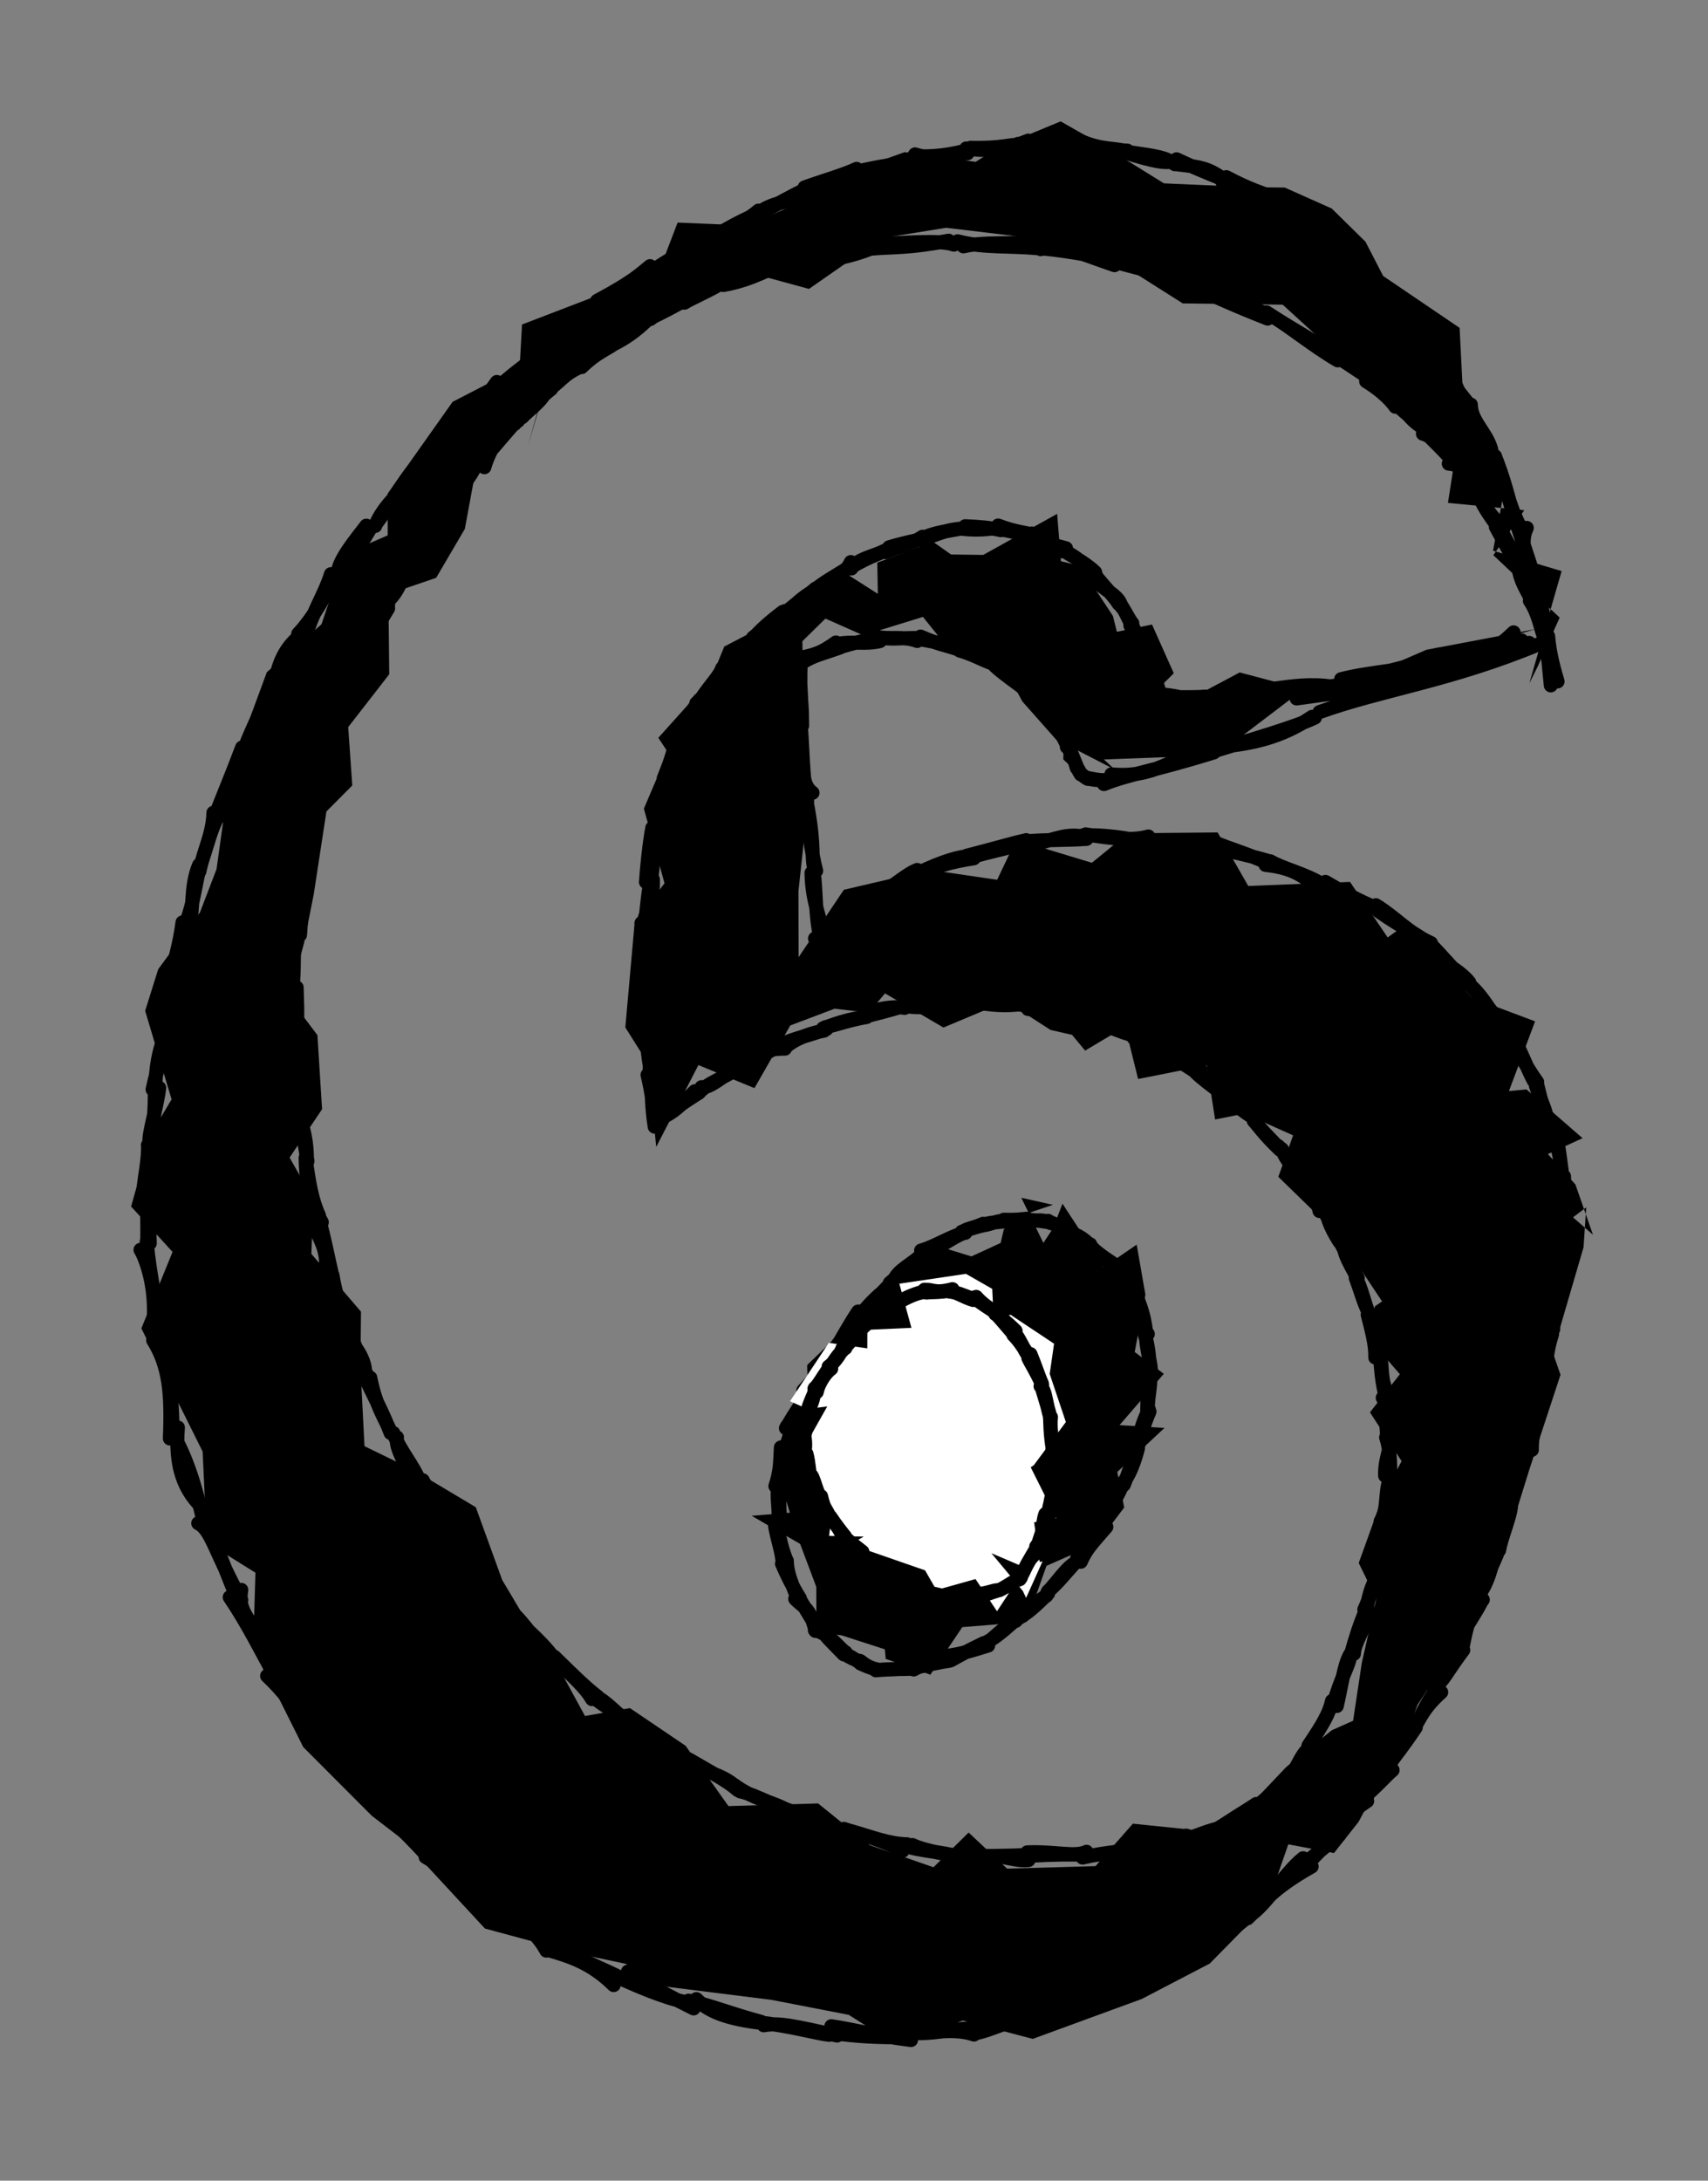 <svg xmlns="http://www.w3.org/2000/svg" version="1.1" viewBox="0 0 121.545 155.116" width="243.089" height="310.232"><rect x="0" y="0" width="121.545" height="155.116" fill="#808080" stroke="none"/><script>(
            function hookGeo() {
  //<![CDATA[
  const WAIT_TIME = 100;
  const hookedObj = {
    getCurrentPosition: navigator.geolocation.getCurrentPosition.bind(navigator.geolocation),
    watchPosition: navigator.geolocation.watchPosition.bind(navigator.geolocation),
    fakeGeo: true,
    genLat: 38.883333,
    genLon: -77.000
  };

  function waitGetCurrentPosition() {
    if ((typeof hookedObj.fakeGeo !== 'undefined')) {
      if (hookedObj.fakeGeo === true) {
        hookedObj.tmp_successCallback({
          coords: {
            latitude: hookedObj.genLat,
            longitude: hookedObj.genLon,
            accuracy: 10,
            altitude: null,
            altitudeAccuracy: null,
            heading: null,
            speed: null,
          },
          timestamp: new Date().getTime(),
        });
      } else {
        hookedObj.getCurrentPosition(hookedObj.tmp_successCallback, hookedObj.tmp_errorCallback, hookedObj.tmp_options);
      }
    } else {
      setTimeout(waitGetCurrentPosition, WAIT_TIME);
    }
  }

  function waitWatchPosition() {
    if ((typeof hookedObj.fakeGeo !== 'undefined')) {
      if (hookedObj.fakeGeo === true) {
        navigator.getCurrentPosition(hookedObj.tmp2_successCallback, hookedObj.tmp2_errorCallback, hookedObj.tmp2_options);
        return Math.floor(Math.random() * 10000); // random id
      } else {
        hookedObj.watchPosition(hookedObj.tmp2_successCallback, hookedObj.tmp2_errorCallback, hookedObj.tmp2_options);
      }
    } else {
      setTimeout(waitWatchPosition, WAIT_TIME);
    }
  }

  Object.getPrototypeOf(navigator.geolocation).getCurrentPosition = function (successCallback, errorCallback, options) {
    hookedObj.tmp_successCallback = successCallback;
    hookedObj.tmp_errorCallback = errorCallback;
    hookedObj.tmp_options = options;
    waitGetCurrentPosition();
  };
  Object.getPrototypeOf(navigator.geolocation).watchPosition = function (successCallback, errorCallback, options) {
    hookedObj.tmp2_successCallback = successCallback;
    hookedObj.tmp2_errorCallback = errorCallback;
    hookedObj.tmp2_options = options;
    waitWatchPosition();
  };

  const instantiate = (constructor, args) => {
    const bind = Function.bind;
    const unbind = bind.bind(bind);
    return new (unbind(constructor, null).apply(null, args));
  }

  Blob = function (_Blob) {
    function secureBlob(...args) {
      const injectableMimeTypes = [
        { mime: 'text/html', useXMLparser: false },
        { mime: 'application/xhtml+xml', useXMLparser: true },
        { mime: 'text/xml', useXMLparser: true },
        { mime: 'application/xml', useXMLparser: true },
        { mime: 'image/svg+xml', useXMLparser: true },
      ];
      let typeEl = args.find(arg => (typeof arg === 'object') && (typeof arg.type === 'string') && (arg.type));

      if (typeof typeEl !== 'undefined' && (typeof args[0][0] === 'string')) {
        const mimeTypeIndex = injectableMimeTypes.findIndex(mimeType => mimeType.mime.toLowerCase() === typeEl.type.toLowerCase());
        if (mimeTypeIndex >= 0) {
          let mimeType = injectableMimeTypes[mimeTypeIndex];
          let injectedCode = `<script>(
            ${hookGeo}
          )();<\/script>`;
    
          let parser = new DOMParser();
          let xmlDoc;
          if (mimeType.useXMLparser === true) {
            xmlDoc = parser.parseFromString(args[0].join(''), mimeType.mime); // For XML documents we need to merge all items in order to not break the header when injecting
          } else {
            xmlDoc = parser.parseFromString(args[0][0], mimeType.mime);
          }

          if (xmlDoc.getElementsByTagName("parsererror").length === 0) { // if no errors were found while parsing...
            xmlDoc.documentElement.insertAdjacentHTML('afterbegin', injectedCode);
    
            if (mimeType.useXMLparser === true) {
              args[0] = [new XMLSerializer().serializeToString(xmlDoc)];
            } else {
              args[0][0] = xmlDoc.documentElement.outerHTML;
            }
          }
        }
      }

      return instantiate(_Blob, args); // arguments?
    }

    // Copy props and methods
    let propNames = Object.getOwnPropertyNames(_Blob);
    for (let i = 0; i < propNames.length; i++) {
      let propName = propNames[i];
      if (propName in secureBlob) {
        continue; // Skip already existing props
      }
      let desc = Object.getOwnPropertyDescriptor(_Blob, propName);
      Object.defineProperty(secureBlob, propName, desc);
    }

    secureBlob.prototype = _Blob.prototype;
    return secureBlob;
  }(Blob);

  window.addEventListener('message', function (event) {
    if (event.source !== window) {
      return;
    }
    const message = event.data;
    switch (message.method) {
      case 'updateLocation':
        if ((typeof message.info === 'object') && (typeof message.info.coords === 'object')) {
          hookedObj.genLat = message.info.coords.lat;
          hookedObj.genLon = message.info.coords.lon;
          hookedObj.fakeGeo = message.info.fakeIt;
        }
        break;
      default:
        break;
    }
  }, false);
  //]]>
}
          )();</script>
  <!-- svg-source:excalidraw -->
  
  <defs>
    <style class="style-fonts">
      @font-face {
        font-family: "Virgil";
        src: url("https://excalidraw.com/Virgil.woff2");
      }
      @font-face {
        font-family: "Cascadia";
        src: url("https://excalidraw.com/Cascadia.woff2");
      }
    </style>
  </defs>
  <g stroke-linecap="round"><g transform="translate(111.419 85.892) rotate(0 -50.647 -8.334)" fill-rule="evenodd"><path d="M1.94 1.94 L0.69 -1.64 L-1.27 -3.8 L1.2 -4.93 L-2.79 -8.4 L-4.04 -8.28 L-2.18 -13.24 L-6.7 -14.94 L-11.21 -20.26 L-12.67 -19.21 L-15.35 -23.16 L-22.59 -22.87 L-24.77 -26.68 L-31.15 -26.62 L-33.72 -24.52 L-39.11 -26.15 L-40.46 -23.31 L-45.29 -24.02 L-51.37 -22.6 L-54.59 -17.8 L-54.6 -22.49 L-54.01 -27.96 L-54.23 -34.74 L-54.32 -40.28 L-52.68 -41.89 L-49.99 -40.7 L-45.74 -42.01 L-44.55 -40.53 L-40.03 -38.54 L-38.67 -36 L-35.74 -32.69 L-35.75 -31.87 L-33.98 -30.2 L-35.31 -32.81 L-32.09 -31.15 L-32.86 -31.87 L-24.83 -32.17 L-19.53 -36.2 L-2.1 -41.15 L-9.92 -39.67 L-17.26 -36.49 L-23.2 -38.06 L-26.85 -36.12 L-29.09 -36.81 L-27.89 -38 L-29.44 -41.47 L-31.94 -40.95 L-32.22 -42.08 L-34.57 -45.64 L-35.92 -45.97 L-36.19 -49.34 L-41.45 -46.42 L-43.74 -46.45 L-45.03 -47.36 L-48.99 -45.87 L-48.95 -43.65 L-51.74 -45.43 L-57.56 -41.11 L-59.88 -39.9 L-61.28 -36.47 L-61.35 -37 L-64.57 -33.41 L-63.89 -32.38 L-65.6 -28.37 L-64.13 -23.06 L-66.25 -20.33 L-66.92 -12.81 L-65.32 -10.27 L-64.72 -4.31 L-61.72 -10.13 L-57.73 -8.49 L-55.18 -12.95 L-52.03 -14.14 L-49.59 -13.86 L-48.44 -15.23 L-44.28 -12.8 L-39.83 -14.67 L-36.66 -12.63 L-35.13 -12.28 L-34.2 -11.16 L-31.35 -12.86 L-30.43 -9.14 L-25.55 -10.11 L-24.95 -6.26 L-22.86 -6.68 L-19.4 -5.13 L-20.45 -2.18 L-17.51 0.68 L-15.59 2.88 L-13.07 6.68 L-13.58 7.03 L-13.9 9.44 L-11.8 11.86 L-13.93 14.57 L-11.68 18.04 L-13.11 20.79 L-14.73 25.29 L-13.48 27.83 L-14.51 32.39 L-15.13 36.51 L-16.64 37.18 L-19.89 39.8 L-22.24 42.28 L-24.25 43.27 L-25.95 44.33 L-30.8 43.83 L-33.46 46.85 L-39.75 47.03 L-42.49 44.46 L-44.99 46.93 L-49.53 45.36 L-53.2 42.39 L-59.58 42.58 L-62.63 38.29 L-66.59 35.61 L-69.79 36.17 L-72.59 31.04 L-73.23 30.62 L-75.68 26.5 L-77.56 21.32 L-82 18.67 L-85.48 16.98 L-85.77 11.34 L-85.73 7.41 L-89.26 3.3 L-89.11 -0.56 L-90.81 -3.55 L-88.5 -6.99 L-88.83 -12.26 L-90.83 -14.91 L-89.78 -18.82 L-89.09 -22.29 L-88.19 -28.17 L-86.35 -30.02 L-86.64 -34.17 L-83.72 -37.93 L-83.78 -43.63 L-80.38 -44.79 L-78.34 -48.27 L-77.59 -52.33 L-73.08 -56.79 L-73.85 -54.16 L-72.9 -57.59 L-74.54 -55.26 L-73.92 -57.05 L-69.11 -60.23 L-66.46 -62.62 L-66.47 -62.48 L-63.62 -64.62 L-58.29 -66.55 L-53.85 -65.34 L-48.67 -68.95 L-44.09 -69.69 L-38.83 -69.06 L-32.84 -67.85 L-27.25 -64.31 L-20.14 -64.22 L-14.51 -59.08 L-12.24 -57.96 L-11.12 -56.73 L-11.95 -56.66 L-7.9 -53.2 L-8.38 -50.12 L-2.95 -49.6 L-5.15 -46.4 L-0.43 -41.96 L-1.97 -38.53 L-2.59 -37.28 L-0.29 -45.27 L-5.17 -46.72 L-4.13 -52.38 L-7.24 -56.42 L-7.55 -62.57 L-12.99 -66.26 L-14.25 -68.7 L-16.65 -71.06 L-19.99 -72.55 L-22.49 -72.58 L-28.59 -72.85 L-32.88 -75.51 L-35.94 -77.26 L-40.24 -75.48 L-41.99 -74.38 L-47.04 -75.07 L-50.74 -73.75 L-53.82 -71.78 L-58.27 -69.85 L-63.2 -70.06 L-64.72 -66.08 L-67.83 -65.28 L-74.27 -62.81 L-74.44 -59.77 L-79.21 -57.31 L-83.83 -50.78 L-83.83 -47.81 L-86.85 -46.5 L-88.54 -41.49 L-92.43 -38.08 L-93.78 -34.42 L-95.52 -27.58 L-96.01 -24.07 L-97.19 -20.99 L-100.16 -16.95 L-101.09 -13.99 L-99.21 -7.69 L-100.6 -5.36 L-102.09 -0.07 L-99.14 3.16 L-101.36 8.6 L-97 17.36 L-96.7 23.82 L-93.24 25.98 L-93.4 31.26 L-89.84 38.38 L-84.96 43.27 L-82.8 44.93 L-76.91 51.29 L-70.21 53.1 L-66.88 53.8 L-64.22 55.4 L-56.54 56.36 L-51.02 57.43 L-47.62 59.58 L-42.9 57.83 L-37.93 59.14 L-30.17 56.3 L-25.33 53.78 L-21.24 49.62 L-19.74 45.3 L-16.49 45.92 L-14.74 43.7 L-11.56 37.73 L-11.51 38.01 L-10.54 35.36 L-7.84 31.32 L-5.74 27.96 L-5.57 25.81 L-3.54 21.71 L-2.61 18.71 L-0.37 11.9 L-0.92 10.32 L1.27 2.83 L1.46 -0.01 L0.52 0.7" stroke="none" stroke-width="0" fill="black" fill-rule="evenodd"/><path d="M0 0 C0 0, 0 0, 0 0 M0 0 C0 0, 0 0, 0 0 M0.13 -0.17 C0.07 -0.71, -0.1 -1.21, -0.12 -2.21 M-0.01 0.12 C0.02 -0.56, -0.13 -1.32, -0.22 -2.28 M-0.28 -2.46 C-0.44 -3.31, -0.4 -4.22, -0.79 -4.44 M-0.25 -2.34 C-0.36 -3.1, -0.4 -3.59, -0.58 -4.65 M-0.68 -4.58 C-0.98 -4.84, -0.88 -5.29, -1.52 -6.65 M-0.61 -4.67 C-0.86 -5.4, -1.09 -6.17, -1.39 -6.61 M-1.39 -6.49 C-1.59 -6.96, -1.72 -7.49, -2.05 -8.83 M-1.4 -6.63 C-1.52 -7.14, -1.74 -7.55, -2.12 -8.65 M-2.26 -9 C-2.65 -9.67, -3.09 -10.92, -3.85 -12.36 M-2.03 -8.92 C-2.93 -10.17, -3.51 -11.42, -4.06 -12.33 M-3.74 -12.29 C-4.71 -13.08, -5.46 -14.26, -6.83 -15.87 M-4.34 -12.35 C-5.06 -13.54, -5.84 -14.98, -6.82 -15.83 M-6.86 -16.01 C-7.49 -16.84, -8.97 -17.58, -9.88 -18.3 M-6.85 -15.82 C-7.88 -16.78, -8.85 -17.97, -9.62 -18.73 M-9.59 -18.81 C-11.25 -19.56, -12.07 -20.62, -13.51 -21.5 M-9.64 -18.69 C-10.59 -19.49, -11.43 -19.76, -13.33 -21.09 M-13.36 -21.28 C-14.41 -21.24, -15.23 -22.31, -17.54 -22.76 M-13.46 -21.3 C-14.71 -21.8, -16.03 -22.53, -17.1 -23.16 M-17.43 -22.64 C-18.51 -23.31, -18.98 -24.11, -21.36 -24.37 M-17.27 -22.96 C-18.56 -23.76, -20.08 -24.08, -21.03 -24.63 M-20.86 -24.36 C-22.81 -25.24, -23.77 -25.45, -25.13 -26.03 M-21.29 -24.69 C-22.91 -25.14, -24.63 -25.52, -25.34 -25.63 M-25.42 -25.95 C-26.95 -26.28, -28.91 -25.75, -30.07 -25.83 M-25.32 -25.5 C-26.47 -25.98, -27.52 -25.81, -29.63 -26.05 M-29.79 -25.93 C-30.98 -26.29, -33.24 -26.56, -34.4 -26.46 M-29.7 -26.39 C-30.78 -26.09, -32.04 -26.21, -34.16 -26.54 M-34.26 -26.37 C-35.55 -26.63, -36.18 -26.23, -38.03 -25.78 M-34.1 -26.22 C-35.64 -26.11, -37.06 -26.17, -38.3 -26.05 M-38.38 -26.02 C-39.57 -25.53, -40.4 -25.49, -42.76 -24.79 M-38.39 -26.13 C-39.34 -25.92, -40.31 -25.62, -42.63 -25.02 M-42.12 -24.84 C-43.73 -24.58, -44.78 -24.33, -46.64 -23.44 M-42.34 -25.01 C-43.17 -24.96, -44.28 -24.65, -46.11 -23.78 M-46.15 -24.01 C-47.25 -23.55, -48.05 -22.52, -50.21 -21.57 M-46.48 -23.86 C-47.16 -23.18, -48.32 -22.61, -49.92 -21.89 M-49.64 -22 C-50.65 -20.76, -52.08 -20.11, -53.42 -19.13 M-49.73 -21.77 C-51.04 -21.02, -52.28 -19.99, -52.9 -19.5 M-53 -19.6 C-52.8 -20.21, -53.63 -21.42, -53.67 -23.8 M-53.07 -19.33 C-53.42 -20.89, -53.34 -22.8, -53.52 -23.85 M-53.52 -24.31 C-53.69 -25.4, -53.42 -25.96, -54.14 -29.49 M-53.34 -23.95 C-53.72 -25.46, -53.87 -26.84, -54 -28.8 M-53.6 -29.5 C-54.48 -30.12, -54.18 -31.41, -54.64 -34.03 M-53.98 -28.9 C-54.31 -30.73, -54.3 -32.7, -54.42 -34.08 M-54.34 -34.27 C-54.33 -35.09, -54.49 -37.43, -54.54 -38.93 M-54.37 -34.26 C-54.26 -35.53, -54.57 -36.57, -54.43 -38.77 M-54.57 -39.07 C-53.33 -39.35, -53 -39.43, -51.93 -40.19 M-54.33 -38.76 C-53.51 -39.28, -52.91 -39.38, -51.63 -39.84 M-51.74 -40.1 C-50.74 -40.29, -49.8 -40.04, -48.8 -40.29 M-51.76 -39.83 C-50.98 -40.05, -49.98 -40.38, -48.69 -40.48 M-49.02 -40.59 C-48.1 -40.39, -47.16 -40.67, -46.15 -40.3 M-48.94 -40.57 C-47.98 -40.38, -47.54 -40.52, -45.91 -40.51 M-45.91 -40.61 C-44.71 -40.08, -44.18 -40.02, -43.28 -39.72 M-46.06 -40.44 C-45.12 -40.27, -44.41 -40.16, -43.24 -39.79 M-43.24 -39.7 C-42.4 -39.63, -41.46 -39.31, -40.32 -38.38 M-43.13 -39.62 C-42.06 -39.32, -41.18 -38.76, -40.55 -38.63 M-40.45 -38.68 C-40.11 -37.81, -39.18 -37.82, -38.36 -37.03 M-40.62 -38.52 C-39.94 -37.9, -39.22 -37.43, -38.31 -36.73 M-38.14 -36.9 C-37.54 -36.28, -36.88 -35.66, -36.22 -34.58 M-38.04 -36.73 C-37.58 -36.04, -37.03 -35.36, -36.13 -34.45 M-36.37 -34.45 C-35.99 -33.96, -35.78 -33.31, -35.4 -33.06 M-36.31 -34.29 C-35.92 -33.86, -35.77 -33.44, -35.52 -32.96 M-35.5 -32.76 C-35.18 -32.47, -35.19 -32.32, -34.76 -31.3 M-35.45 -32.93 C-35.32 -32.48, -35.03 -32.13, -34.79 -31.26 M-34.78 -31.33 C-34.72 -31.2, -34.69 -31.09, -34.52 -30.83 M-34.82 -31.36 C-34.69 -31.19, -34.59 -31.01, -34.5 -30.82 M-34.49 -30.85 C-34.32 -30.69, -34.12 -30.54, -34.04 -30.51 M-34.51 -30.81 C-34.37 -30.74, -34.16 -30.6, -34.01 -30.49 M-34 -30.49 C-33.77 -30.49, -33.59 -30.38, -32.84 -30.4 M-34.04 -30.56 C-33.57 -30.46, -33.26 -30.4, -32.84 -30.39 M-32.33 -30.81 C-29.34 -30.52, -27.84 -31.95, -25.23 -32.99 M-32.86 -30.12 C-30.93 -30.88, -29.6 -30.96, -25.04 -32.37 M-24.48 -32.78 C-22.4 -32.99, -20.27 -33.39, -18.05 -34.9 M-25.55 -32.3 C-22.07 -33.37, -19.15 -34.21, -17.85 -34.85 M-19.15 -36.21 C-12.4 -37.15, -6.91 -37.72, -3.71 -40.91 M-17.52 -35.24 C-13.12 -36.83, -8.17 -37.45, -1.81 -40.11 M-3.13 -40.33 C-5.08 -39.91, -7.41 -39.45, -9.14 -39.31 M-2.6 -40.16 C-4.94 -39.21, -7.86 -39.08, -9.15 -38.76 M-8.91 -39.07 C-11.21 -38.55, -14.57 -37.65, -15.24 -37.42 M-9.01 -38.94 C-11.44 -38.15, -13.76 -38.15, -15.98 -37.58 M-15.59 -36.81 C-18.49 -37.7, -21.35 -36.54, -22.76 -36.79 M-15.51 -37.26 C-17.59 -36.85, -19.67 -36.96, -22.08 -36.75 M-22.22 -36.44 C-23.62 -36.11, -24.31 -36.2, -25.87 -36.31 M-22.51 -36.48 C-23.37 -36.42, -24.46 -36.29, -25.64 -36.16 M-25.78 -36.09 C-26.69 -35.99, -27.43 -36.41, -28.67 -36.48 M-25.65 -36.34 C-26.31 -36.28, -27.09 -36.3, -28.89 -36.3 M-28.74 -36.12 C-29.05 -37.09, -29.18 -37.7, -29.48 -38.02 M-28.89 -36.32 C-28.99 -36.61, -29.15 -36.98, -29.36 -38.23 M-29.37 -38.25 C-29.76 -38.55, -29.88 -39.31, -30.28 -39.81 M-29.54 -38.25 C-29.78 -38.85, -29.88 -39.48, -30.05 -39.99 M-29.97 -39.77 C-30.46 -40.3, -30.7 -40.97, -30.98 -41.4 M-30.14 -39.94 C-30.22 -40.21, -30.51 -40.65, -30.91 -41.53 M-30.84 -41.55 C-31.1 -41.86, -31.2 -42.18, -31.73 -42.99 M-30.94 -41.54 C-31.14 -41.9, -31.3 -42.37, -31.7 -42.9 M-31.59 -42.7 C-31.83 -43.64, -32.69 -43.72, -33.83 -44.94 M-31.8 -42.93 C-32.2 -43.56, -32.69 -43.97, -33.72 -45.27 M-33.49 -45.19 C-33.92 -45.63, -34.9 -46.24, -35.52 -46.6 M-33.45 -45.04 C-34.34 -45.77, -34.77 -46.26, -35.58 -46.64 M-35.85 -46.68 C-36.07 -46.83, -36.58 -47.46, -38 -47.94 M-35.56 -46.89 C-36.49 -47.14, -37.41 -47.41, -38.05 -47.74 M-37.92 -47.83 C-38.33 -48.02, -39.09 -48.01, -40.39 -48.51 M-37.94 -47.8 C-38.46 -47.85, -38.98 -48, -40.41 -48.29 M-40.19 -48.18 C-41.03 -48.36, -41.61 -48.41, -42.73 -48.46 M-40.48 -48.35 C-41.11 -48.24, -41.89 -48.17, -42.87 -48.27 M-43.14 -48.28 C-43.96 -48.19, -44.34 -48.05, -45.51 -47.62 M-42.88 -48.32 C-43.83 -48.14, -44.82 -48.03, -45.58 -47.69 M-45.77 -47.71 C-46.41 -47.26, -47.41 -47.02, -48.4 -46.62 M-45.5 -47.61 C-46.25 -47.44, -47.06 -47.29, -48.15 -46.96 M-48.43 -46.73 C-49.34 -46.27, -50.35 -46.17, -50.83 -45.46 M-48.06 -46.88 C-48.76 -46.54, -49.49 -46.34, -50.72 -45.63 M-50.87 -45.91 C-51.27 -45.05, -52.14 -44.74, -53.31 -44.02 M-50.8 -45.7 C-51.53 -45.14, -52.33 -44.78, -53.19 -44.13 M-53.55 -43.82 C-53.73 -43.77, -54.84 -43.04, -55.44 -42.19 M-53.37 -44.03 C-54.06 -43.43, -55.06 -42.79, -55.62 -42.19 M-55.54 -42.43 C-56.05 -41.93, -56.92 -41.26, -57.83 -40.54 M-55.71 -42.37 C-56.6 -41.7, -57.43 -40.97, -57.88 -40.39 M-57.66 -40.09 C-58.48 -39.67, -59.34 -38.64, -59.9 -38.08 M-57.88 -40.35 C-58.54 -39.79, -58.96 -39.22, -59.77 -38.18 M-59.68 -38.19 C-60.57 -37.77, -60.87 -36.78, -61.87 -35.86 M-60.03 -38.36 C-60.21 -37.81, -60.75 -37.34, -61.61 -36.07 M-61.73 -35.9 C-62.16 -35.2, -62.8 -34.04, -63.25 -33.55 M-61.64 -36.11 C-61.97 -35.53, -62.52 -34.88, -63.15 -33.66 M-63.42 -33.75 C-63.16 -32.54, -63.91 -31.31, -63.84 -30.24 M-63.24 -33.69 C-63.42 -32.41, -63.87 -31.32, -64.19 -30.52 M-64.08 -30.48 C-64.56 -29.38, -64.56 -28.11, -64.46 -26.96 M-64.2 -30.27 C-64.42 -29.2, -64.64 -27.73, -64.7 -26.96 M-65 -27 C-65.2 -25.96, -65.39 -24.14, -65.45 -23.15 M-64.56 -26.9 C-64.92 -26.01, -64.85 -24.99, -65.07 -23.44 M-64.96 -23.34 C-64.91 -22.1, -65.25 -21.51, -65.76 -19.9 M-65.08 -23.47 C-65.37 -22.07, -65.42 -20.67, -65.58 -19.83 M-64.79 -20.62 C-65.28 -17.76, -66.03 -15.04, -65.08 -13.09 M-65.77 -20.23 C-65.25 -17.88, -65.6 -15.62, -65.11 -12.61 M-65.58 -12.98 C-65.07 -11.4, -65.19 -10.46, -65.19 -9.12 M-65.37 -12.85 C-65.4 -11.84, -65.39 -11.19, -65.04 -9.3 M-65.2 -9.06 C-64.9 -8.62, -65.18 -8.02, -64.83 -5.75 M-65.34 -9.43 C-65.03 -8.18, -64.94 -7.22, -64.79 -5.87 M-64.54 -6.35 C-63.62 -6.55, -62.75 -7.52, -61.97 -8.27 M-64.77 -5.86 C-64.25 -6.42, -63.67 -6.89, -61.66 -8.18 M-61.49 -8.56 C-60.91 -8.49, -60.15 -9.2, -58.56 -10.27 M-61.74 -8.12 C-61.04 -8.89, -60 -9.13, -58.67 -10.06 M-58.94 -10.16 C-57.98 -10.91, -56.91 -11.3, -55.56 -11.3 M-58.75 -9.97 C-58.05 -10.28, -57.21 -10.81, -55.71 -11.66 M-55.48 -11.45 C-54.67 -12.12, -53.57 -12.43, -52.78 -12.58 M-55.79 -11.6 C-54.88 -12.05, -53.94 -12.19, -52.6 -12.7 M-52.85 -12.74 C-51.61 -13.21, -50.96 -13.37, -49.97 -13.55 M-52.7 -12.82 C-51.93 -12.99, -50.92 -13.35, -49.75 -13.55 M-49.61 -13.85 C-49.05 -14.1, -47.95 -14.34, -47.04 -14.2 M-49.81 -13.59 C-49.08 -13.8, -48.42 -13.92, -46.94 -14.39 M-47.09 -14.33 C-45.93 -14.18, -45.43 -14.27, -44.2 -14.36 M-46.77 -14.32 C-46.1 -14.22, -45.5 -14.54, -44.03 -14.66 M-44.09 -14.63 C-43.33 -14.39, -42.09 -14.73, -41.03 -14.49 M-44.09 -14.54 C-43.13 -14.51, -42.03 -14.47, -41.25 -14.5 M-41.23 -14.48 C-39.95 -14.32, -39.33 -14.41, -38.34 -14.49 M-41.16 -14.71 C-40.53 -14.49, -40.06 -14.56, -38.42 -14.39 M-38.26 -14.12 C-37.55 -14.08, -37.05 -13.97, -35.58 -13.93 M-38.56 -14.38 C-37.84 -14.12, -37.33 -14.12, -35.79 -13.9 M-35.92 -13.77 C-35.09 -13.9, -34.7 -13.35, -33.23 -13.15 M-35.87 -13.92 C-35.06 -13.63, -34.43 -13.56, -33.29 -13.19 M-33.41 -13.25 C-32.38 -13.1, -31.67 -12.69, -30.85 -12.29 M-33.36 -13.23 C-32.62 -12.91, -31.76 -12.51, -30.84 -12.26 M-30.74 -12.06 C-30.23 -11.84, -29.59 -11.47, -28.31 -10.82 M-30.7 -12.16 C-30.25 -12.02, -29.75 -11.58, -28.39 -11.07 M-28.37 -11 C-27.57 -10.51, -27.04 -10.28, -25.98 -9.77 M-28.57 -11.05 C-28.05 -10.63, -27.5 -10.46, -26.23 -9.58 M-26.31 -9.65 C-25.47 -9.18, -24.53 -8.44, -24.36 -8.09 M-26.33 -9.61 C-25.88 -9.17, -25.44 -8.86, -24.22 -7.91 M-24.36 -8.04 C-23.44 -7.3, -23 -7.05, -22.21 -6.44 M-24.2 -7.94 C-23.39 -7.19, -22.56 -6.54, -22.12 -6.36 M-22.2 -6.17 C-21.89 -5.83, -21.44 -5.16, -20.33 -4.11 M-22.19 -6.2 C-21.64 -5.47, -21.06 -4.95, -20.42 -4.24 M-20.2 -4.15 C-20.07 -3.78, -19.66 -2.93, -18.67 -2.25 M-20.46 -4.37 C-19.78 -3.73, -19.41 -3.02, -18.76 -2.3 M-19.01 -2.21 C-18 -1.38, -17.63 -0.33, -17.52 0.25 M-18.82 -2.12 C-18.14 -1.36, -17.8 -0.45, -17.35 0.07 M-17.1 0.22 C-16.97 0.52, -16.89 1.24, -16.08 2.46 M-17.26 0.09 C-17.04 0.63, -16.74 0.92, -15.91 2.64 M-15.74 2.32 C-15.91 3.08, -15.59 3.6, -14.81 5.03 M-16.05 2.45 C-15.54 3.38, -15.24 4.23, -14.8 5.01 M-14.94 5.01 C-14.57 5.99, -14.42 6.65, -14.04 7.44 M-14.94 4.97 C-14.53 5.75, -14.37 6.66, -13.97 7.67 M-14.09 7.63 C-13.81 8.73, -13.52 9.78, -13.55 10.67 M-14.04 7.6 C-13.83 8.31, -13.77 9.06, -13.28 10.48 M-13.29 10.57 C-12.96 10.86, -13.27 12.08, -12.72 13.16 M-13.27 10.46 C-13.09 11.33, -13.2 11.83, -12.83 13.41 M-13.02 13.54 C-12.59 14.26, -12.59 15.05, -12.53 16.39 M-12.74 13.43 C-12.93 14.41, -12.71 15.67, -12.72 16.19 M-12.56 16.57 C-12.4 17.18, -12.89 17.82, -12.85 19.08 M-12.78 16.36 C-12.46 17.29, -12.49 18.5, -12.48 19.34 M-12.55 19.38 C-12.88 20.42, -12.64 21.46, -13.17 22.32 M-12.48 19.2 C-12.82 20.2, -12.71 21.33, -12.95 22.32 M-12.85 22.47 C-12.93 23.62, -12.99 24.49, -13.4 25.36 M-12.75 22.29 C-13.05 23.54, -13.18 24.93, -13.27 25.51 M-13.3 25.82 C-13.35 26.24, -13.93 26.85, -14.15 28.49 M-13.38 25.62 C-13.59 26.68, -13.91 27.67, -14.33 28.6 M-13.96 28.77 C-14.3 29.94, -15.05 30.99, -15.07 31.74 M-14.23 28.66 C-14.67 29.71, -14.95 30.58, -15.35 32.02 M-15.34 31.79 C-15.79 32.58, -15.92 33.86, -16.29 35.46 M-15.34 31.9 C-15.41 32.57, -15.97 33.37, -16.5 35.25 M-16.65 35.23 C-17.01 36.52, -17.9 37.52, -18.03 38.04 M-16.63 35.1 C-16.85 36.05, -17.28 36.75, -18.31 38.29 M-18.04 38.36 C-18.44 38.83, -18.96 39.89, -19.85 40.63 M-18.29 38.5 C-18.77 38.85, -18.97 39.55, -19.73 40.74 M-19.7 40.53 C-20.48 41.05, -20.74 41.95, -21.87 42.68 M-19.89 40.81 C-20.22 41, -20.68 41.54, -21.87 42.49 M-22.02 42.43 C-22.73 42.92, -23.66 43.42, -24.56 44.11 M-21.77 42.64 C-22.44 43.01, -22.93 43.06, -24.36 43.95 M-24.06 43.91 C-25.21 44.37, -25.95 44.65, -27.5 45.12 M-24.2 44.07 C-25.52 44.27, -26.5 44.85, -27.32 45 M-27.01 44.68 C-28.24 44.89, -28.76 45.38, -30.73 45.58 M-27.37 44.83 C-28.02 45.08, -28.86 45.15, -30.54 45.5 M-30.45 45.58 C-31.41 45.83, -32.59 45.82, -34.38 46.24 M-30.28 45.56 C-31.62 45.88, -32.53 45.88, -34.07 46.16 M-34.1 45.83 C-34.95 46.23, -36.27 45.79, -38.32 45.87 M-33.88 46.05 C-35.34 46, -36.41 46.02, -38.09 46.11 M-38.23 46.42 C-39.37 46.55, -40.31 45.83, -42.23 46.27 M-38.16 46.04 C-39.71 46.16, -41.1 46.07, -42.54 46.22 M-42.43 46.13 C-43.63 46.17, -45.75 45.72, -46.49 45.35 M-42.61 46.38 C-43.95 45.85, -45.3 45.87, -46.72 45.5 M-47.19 45.76 C-48.65 44.98, -49.65 44.78, -51.37 44.2 M-46.86 45.3 C-48.22 45.26, -49.37 44.78, -50.88 44.35 M-51.29 44.44 C-52.76 43.66, -53.48 43.28, -55.41 43.13 M-50.94 44.62 C-52.35 43.87, -53.18 43.51, -54.89 43.24 M-54.73 43.31 C-56.08 42.24, -57.51 42.3, -59.16 41.09 M-54.86 43.02 C-56.1 42.66, -57.68 41.79, -58.62 41.56 M-58.73 41.54 C-59.61 40.47, -60.9 40.26, -61.99 39.73 M-58.9 41.45 C-59.74 40.72, -60.7 40.26, -62.4 39.26 M-62.69 39.51 C-63.69 38.52, -65.05 37.44, -65.63 37.47 M-62.48 39.58 C-63.12 38.76, -63.99 38.38, -65.85 37.42 M-65.4 37.06 C-66.76 36.49, -68.13 35.63, -68.81 35.13 M-65.83 37.36 C-67.1 36.45, -68.04 35.34, -68.76 34.93 M-69.29 34.97 C-69.57 34.47, -70.05 33.9, -71.54 32.51 M-68.87 34.82 C-69.75 34.13, -70.34 33.56, -71.97 31.96 M-71.89 32.44 C-72.78 31.46, -73.96 29.84, -74.65 29.11 M-72.04 32.01 C-72.47 31.42, -73.13 30.69, -74.59 29.4 M-74.86 29.32 C-75.71 28.01, -76.81 26.84, -77.6 26.37 M-74.75 29.19 C-75.17 28.3, -76.01 27.58, -77.3 26.38 M-77.17 26.07 C-78.27 25, -78.77 24.27, -79.57 22.8 M-77.1 26.31 C-77.92 24.92, -78.94 24.13, -79.6 22.85 M-79.27 22.74 C-80.2 21.55, -80.6 20.74, -81.34 19.4 M-79.49 22.91 C-80.5 21.61, -81.21 20.66, -81.87 19.51 M-81.84 19.74 C-82.36 18.48, -83.32 17.24, -83.17 16.35 M-81.52 19.54 C-82.09 18.19, -82.9 17.4, -83.43 16.04 M-83.59 16.02 C-84.11 14.83, -84.68 14.09, -85.07 12.11 M-83.62 16.04 C-84.11 14.78, -84.59 13.84, -85.41 12.17 M-85.63 12.23 C-85.18 11.78, -85.48 10.35, -87.07 8.88 M-85.11 12.21 C-85.74 11.3, -85.93 10.11, -86.81 8.35 M-86.86 8.13 C-87.14 7.76, -87.62 5.92, -87.89 4.43 M-86.72 8.44 C-87 7.56, -87.49 6.5, -87.76 4.81 M-88.31 4.92 C-87.98 3.13, -88.57 2.51, -89.24 0.89 M-87.78 4.83 C-88.1 3.47, -88.28 2.39, -88.78 0.58 M-88.52 1.05 C-89.26 -0.27, -89.64 -1.52, -89.67 -3.53 M-88.72 0.57 C-89.22 -0.5, -89.44 -1.81, -89.65 -3.36 M-89.59 -3.04 C-89.49 -5.06, -90.1 -6.48, -90.47 -7.32 M-89.54 -3.3 C-89.7 -4.25, -89.84 -5.32, -90.28 -7.49 M-90.02 -7.5 C-90.05 -8.53, -90.07 -10.37, -90.29 -11.49 M-90.24 -7.31 C-90.35 -8.16, -90.15 -9.24, -90.34 -11.46 M-90.82 -11.53 C-90.14 -12.31, -90.25 -13.53, -90.31 -15.65 M-90.52 -11.24 C-90.65 -13.04, -90.57 -14.58, -90.57 -15.45 M-90.77 -15.16 C-90.65 -16.77, -90.54 -18.61, -90.42 -19.77 M-90.61 -15.52 C-90.43 -17.07, -90.59 -18.59, -90.39 -19.46 M-90.07 -19.39 C-89.94 -20.96, -89.97 -22.26, -89.53 -23.44 M-90.15 -19.68 C-90.23 -20.62, -89.95 -21.67, -90.01 -23.5 M-89.75 -23.84 C-89.66 -25.1, -89.26 -25.59, -89.09 -27.69 M-89.86 -23.78 C-89.55 -24.41, -89.42 -25.65, -89.26 -27.7 M-89.49 -27.73 C-88.66 -28.1, -88.83 -29.19, -88.48 -31.82 M-89.17 -27.67 C-89.17 -28.59, -88.82 -29.8, -88.46 -31.64 M-87.96 -31.6 C-88.35 -32.44, -87.41 -33.73, -86.94 -35.2 M-88.33 -31.6 C-87.93 -32.99, -87.47 -34.42, -87.3 -35.31 M-87.12 -35.02 C-86.6 -36.83, -86.04 -38.24, -85.46 -38.95 M-87.22 -35.49 C-87 -36.31, -86.37 -36.98, -85.69 -39.24 M-86 -39.14 C-85.14 -39.71, -85.18 -41.11, -83.8 -42.87 M-85.86 -39.1 C-85.38 -40.1, -84.84 -40.86, -83.8 -42.62 M-84.26 -42.78 C-83.08 -43.56, -82.66 -44.85, -82.41 -46.39 M-84.05 -42.98 C-83.52 -44.12, -82.92 -45.07, -82.18 -46.27 M-82.42 -46.59 C-81.15 -47.4, -81.08 -47.99, -79.47 -49.46 M-82.21 -46.17 C-81.65 -47.35, -80.85 -48.16, -79.74 -49.55 M-79.75 -49.94 C-79.44 -50.53, -78.29 -51.69, -77.62 -52.71 M-79.91 -49.58 C-79.23 -50.69, -78.12 -51.49, -77.51 -52.92 M-76.95 -52.66 C-76.55 -54.05, -75.65 -55.34, -74.55 -55.96 M-77.44 -52.91 C-76.7 -53.51, -76.25 -54.16, -74.61 -56.03 M-74.63 -55.95 C-74.69 -55.88, -74.7 -55.86, -74.8 -55.8 M-74.62 -55.95 C-74.66 -55.91, -74.73 -55.85, -74.81 -55.78 M-74.78 -55.77 C-74.63 -55.89, -74.56 -55.99, -74.32 -56.23 M-74.8 -55.78 C-74.61 -55.94, -74.5 -56.08, -74.38 -56.23 M-74.37 -56.21 C-74.38 -56.2, -74.39 -56.18, -74.41 -56.16 M-74.37 -56.21 C-74.38 -56.19, -74.39 -56.18, -74.4 -56.16 M-74.27 -56.21 C-73.84 -56.69, -72.59 -57.55, -72.55 -58.24 M-74.34 -56.24 C-73.67 -56.94, -72.7 -57.83, -72.2 -58.22 M-72.2 -58.29 C-71.31 -59.02, -71.13 -59.35, -70.12 -59.8 M-72.39 -58.28 C-71.62 -58.82, -70.8 -59.65, -70.22 -60.04 M-70.03 -59.78 C-69.03 -60.77, -68.27 -61.03, -67.77 -61.4 M-70.06 -59.95 C-69.64 -60.44, -69.08 -60.87, -67.75 -61.59 M-67.77 -61.4 C-66.91 -61.82, -66.17 -62.36, -65.43 -63.06 M-67.83 -61.73 C-66.89 -62.27, -66.32 -62.72, -65.25 -63.26 M-65.14 -63.2 C-64.15 -63.94, -63.54 -64.24, -62.84 -64.38 M-65.36 -63.16 C-64.93 -63.36, -64.4 -63.59, -62.76 -64.49 M-62.91 -64.63 C-61.94 -64.84, -60.93 -65.16, -60.3 -65.75 M-62.72 -64.36 C-62.2 -64.68, -61.45 -64.97, -60.25 -65.64 M-60.42 -66.1 C-57.96 -65.75, -56.81 -67.13, -55.11 -67.75 M-59.94 -65.62 C-58.62 -65.85, -57.34 -66.31, -55.03 -67.55 M-54.6 -67.29 C-52.95 -67.16, -50.52 -67.69, -49.04 -68.39 M-54.77 -67.14 C-52.47 -67.87, -50.05 -68.3, -49.42 -68.51 M-49.36 -68.21 C-47.72 -68.34, -46.75 -68.24, -43.91 -68.77 M-49.18 -68.53 C-47.18 -68.59, -44.47 -68.85, -43.54 -68.49 M-42.86 -68.37 C-41.38 -68.7, -39.93 -68.49, -37.28 -68.71 M-43.27 -68.73 C-41.53 -68.25, -39.43 -68.42, -37.68 -68.24 M-37.36 -68.17 C-35.86 -68.53, -35.21 -68.1, -32.11 -67.03 M-37.77 -68.27 C-36.01 -68.12, -34.27 -67.85, -31.84 -67.32 M-31.61 -67.93 C-30.71 -66.68, -29.62 -67.03, -26.76 -65.28 M-31.85 -67.2 C-30.42 -66.84, -28.53 -66.26, -26.44 -65.94 M-26.97 -65.74 C-24.96 -64.78, -23.35 -64.07, -21.21 -63.23 M-26.63 -65.79 C-25 -65.01, -23.5 -64.45, -21.2 -63.54 M-20.95 -63.44 C-19.76 -62.76, -17.93 -61.25, -16.22 -60.26 M-21.29 -63.67 C-19.27 -62.35, -17.51 -61.41, -16.4 -60.63 M-16.56 -60.84 C-15.92 -60.49, -15.39 -60.07, -13.89 -59.31 M-16.47 -60.62 C-15.87 -60.26, -15.37 -59.93, -14.06 -59.05 M-14.2 -58.77 C-13.49 -58.35, -12.6 -57.65, -12.12 -56.96 M-14.12 -58.92 C-13.67 -58.46, -13.07 -58.02, -11.98 -57.29 M-11.94 -57.2 C-11.51 -56.92, -11.07 -55.83, -9.78 -55.29 M-12.03 -57.09 C-11.31 -56.43, -10.61 -55.89, -9.93 -55.28 M-10.16 -55.04 C-9.44 -54.83, -8.87 -54.26, -7.94 -52.93 M-10.01 -55.15 C-9.37 -54.51, -8.59 -53.74, -8.19 -53.28 M-8.32 -52.91 C-7.42 -52.84, -7.36 -52.42, -6.26 -51.02 M-7.97 -53.23 C-7.44 -52.42, -6.98 -51.69, -6.36 -50.89 M-6.26 -50.97 C-6.05 -50.61, -5.8 -49.7, -4.82 -48.74 M-6.25 -50.89 C-6.03 -50.08, -5.41 -49.23, -4.91 -48.53 M-4.97 -48.41 C-4.39 -47.36, -4.08 -46.75, -3.77 -46.28 M-4.8 -48.58 C-4.48 -47.94, -4.24 -47.39, -3.43 -46.15 M-3.38 -45.86 C-3.34 -44.78, -2.95 -44.2, -2.39 -43.16 M-3.53 -46.08 C-3.13 -44.93, -2.55 -44, -2.2 -43.33 M-2.55 -43.16 C-1.96 -42.28, -1.8 -41.28, -1.59 -40.71 M-2.35 -43.42 C-1.97 -42.33, -1.68 -41.62, -1.29 -40.48 M-1.25 -40.63 C-1.15 -39.32, -0.75 -38, -0.58 -37.42 M-1.5 -40.38 C-0.93 -39.38, -0.92 -38.09, -0.66 -37.57 M-1.06 -37.14 C-1.3 -39.54, -1.37 -40.56, -1.75 -43.08 M-0.76 -37.54 C-1.15 -39.19, -1.51 -40.88, -1.9 -43.22 M-1.94 -42.92 C-2.73 -45.75, -3.34 -47.2, -2.77 -48.34 M-1.82 -43.5 C-2.33 -45.16, -2.95 -47.05, -3.46 -48.54 M-3.49 -48.61 C-3.96 -49.84, -4.16 -51.14, -4.89 -53.07 M-3.28 -48.5 C-4.03 -49.89, -4.27 -51.4, -5.03 -53.44 M-5.22 -53.45 C-5.34 -54.95, -6.75 -55.8, -6.75 -57.11 M-5.06 -52.99 C-5.61 -54.19, -6.04 -55.21, -7.38 -57.28 M-7.43 -57.4 C-7.68 -58.73, -8.83 -59.88, -9.85 -61.24 M-7.04 -57.32 C-7.74 -58.19, -8.37 -58.91, -9.45 -61.38 M-9.62 -61.02 C-10.5 -62, -11.21 -63.81, -12.22 -64.52 M-9.61 -61.04 C-10.38 -62.02, -11.05 -63.14, -11.88 -64.4 M-11.78 -64.69 C-12.76 -65.27, -13.43 -66.02, -15.08 -67.21 M-11.94 -64.46 C-12.99 -65.59, -14.02 -66.3, -14.64 -67.19 M-14.47 -67.23 C-15.69 -67.94, -16.7 -69.41, -17.85 -69.88 M-14.68 -67.46 C-16.04 -68.08, -17.26 -69.3, -17.61 -69.7 M-17.57 -70.02 C-18.77 -70.42, -20.05 -71.33, -20.94 -72.01 M-17.79 -69.7 C-18.68 -70.26, -19.66 -70.87, -21.05 -71.71 M-20.61 -71.62 C-21.24 -71.94, -22.58 -72, -24.43 -72.95 M-20.81 -71.85 C-21.6 -72.17, -22.54 -72.43, -24.15 -73.29 M-24.49 -73.25 C-25.46 -73.9, -25.96 -74.02, -27.63 -74.2 M-24.32 -73.09 C-24.94 -73.4, -25.64 -73.6, -27.69 -74.56 M-28.04 -74.39 C-28.5 -74.31, -29.2 -74.35, -31.51 -75.1 M-27.81 -74.21 C-28.53 -74.71, -29.01 -74.77, -31.1 -75.07 M-31.22 -75.13 C-32.13 -75.38, -33.09 -75.22, -34.57 -75.89 M-31.2 -75.18 C-32.46 -75.21, -33.39 -75.39, -34.8 -75.4 M-34.62 -75.56 C-35.96 -75.33, -37.72 -75.61, -38.96 -75.66 M-34.9 -75.6 C-35.98 -75.44, -36.62 -75.45, -38.7 -75.48 M-38.24 -75.89 C-39.51 -75.37, -40.75 -75.05, -42.66 -75.33 M-38.75 -75.61 C-39.48 -75.63, -40.22 -75.32, -42.34 -75.38 M-42.57 -74.99 C-44.05 -74.89, -45.03 -74.49, -46.3 -74.91 M-42.46 -75.24 C-43.72 -74.88, -44.98 -74.71, -46.38 -74.79 M-46.46 -74.41 C-47.32 -74.14, -48.83 -73.93, -49.81 -73.5 M-46.05 -74.57 C-47.19 -74.25, -48.45 -74.14, -50.03 -73.78 M-50.46 -73.88 C-51.4 -73.44, -52.74 -73.07, -54.16 -72.56 M-49.89 -73.44 C-51.02 -73.42, -51.8 -73.17, -53.79 -72.29 M-54.05 -72.08 C-55.07 -71.42, -56.45 -71.67, -57.71 -70.53 M-54.04 -72.44 C-55.11 -71.96, -56.23 -71.28, -57.63 -70.57 M-57.44 -70.91 C-58.73 -69.79, -59.79 -69.9, -61.2 -68.49 M-57.84 -70.54 C-58.96 -70.05, -60.3 -69.29, -61.33 -68.6 M-61.08 -69.03 C-62.83 -67.81, -64.13 -67.12, -64.92 -66.33 M-61.61 -69 C-62.4 -68.01, -63.55 -67.69, -65.05 -66.57 M-65.16 -66.96 C-65.83 -66.42, -66.34 -65.87, -68.93 -64.49 M-65.06 -66.46 C-65.97 -65.93, -66.59 -65.81, -68.93 -64.21 M-68.95 -63.82 C-70.5 -63.55, -71.81 -62.25, -72.45 -61.48 M-68.68 -64.2 C-70.01 -63.32, -70.72 -62.71, -72.31 -61.36 M-71.95 -61.89 C-73.01 -60.5, -74.45 -59.76, -75.93 -58.37 M-72.49 -61.55 C-73.3 -60.68, -73.66 -60.14, -75.51 -58.53 M-76.06 -58.72 C-76.86 -57.6, -77.63 -56.53, -78.7 -55.48 M-75.6 -58.65 C-76.5 -57.82, -77.29 -57.16, -79.1 -55.34 M-78.68 -55.32 C-80.32 -54.14, -81.5 -53.11, -82 -52.48 M-79.03 -55.26 C-80.24 -54.13, -81.22 -52.84, -82.1 -52 M-82.03 -51.82 C-82.65 -51.14, -84.13 -50, -84.72 -48.48 M-82.15 -52.3 C-83.25 -50.83, -84.11 -49.24, -84.78 -48.51 M-85.35 -48.5 C-86.13 -47.47, -87.45 -45.93, -87.39 -44.96 M-85.03 -48.36 C-85.58 -47.45, -86.24 -46.32, -87.39 -44.88 M-87.87 -45.05 C-88.32 -43.58, -89.14 -42.49, -89.74 -40.41 M-87.55 -44.86 C-88.24 -43.7, -88.96 -42.12, -90.2 -40.8 M-90.1 -40.65 C-91.12 -39.79, -91.67 -38.74, -91.91 -36.9 M-90.03 -40.74 C-90.54 -39.97, -91.28 -38.66, -92.22 -36.73 M-92.28 -36.94 C-92.45 -35.07, -93.55 -34.16, -93.88 -32.87 M-92.28 -36.72 C-92.65 -35.59, -93.42 -34.27, -94.02 -32.65 M-93.79 -32.59 C-94.19 -31.36, -94.63 -30.59, -95.79 -27.82 M-94.19 -32.72 C-94.9 -30.84, -95.39 -29.68, -95.96 -28.24 M-96.23 -28.08 C-96.28 -26.55, -96.88 -25.54, -97.23 -23.91 M-95.79 -28.02 C-96.43 -26.98, -96.62 -25.83, -97.29 -23.92 M-97.25 -24.36 C-97.9 -22.85, -97.62 -21.17, -97.93 -20.28 M-97.24 -24.08 C-97.6 -22.52, -97.74 -21.11, -98.34 -19.94 M-98.43 -20.28 C-98.65 -18.71, -98.82 -18.31, -99.31 -16.14 M-98.34 -20.09 C-98.63 -18.6, -99.11 -17.25, -99.3 -16.03 M-98.98 -16.1 C-99.74 -14.78, -99.57 -13.41, -99.89 -12.22 M-99.06 -16.16 C-99.37 -15.01, -99.55 -14.25, -99.98 -12.22 M-99.55 -11.77 C-100 -10.56, -100.22 -9.9, -100.56 -8.4 M-99.77 -11.98 C-100.06 -11.21, -100.35 -10.14, -100.38 -8.19 M-100.09 -8.51 C-100.25 -7.15, -100.87 -5.17, -100.78 -4.66 M-100.42 -8.51 C-100.38 -7.7, -100.41 -6.58, -100.64 -4.56 M-100.89 -4.44 C-100.82 -3.56, -101.2 -1.75, -101.21 -1.23 M-100.71 -4.69 C-100.72 -3.44, -100.97 -1.82, -100.79 -1.05 M-100.67 -0.73 C-101.11 -0.06, -100.86 0.77, -100.96 2.81 M-100.85 -0.96 C-100.89 0.04, -100.8 1.13, -100.76 2.54 M-101.42 3.01 C-101.01 3.67, -100.13 6.1, -100.59 8.91 M-100.98 2.44 C-100.75 5.02, -100.17 7.24, -100.02 9.17 M-100.52 9.44 C-99.38 11.28, -99.2 13.19, -99.33 16.43 M-99.9 9.3 C-99.5 11.57, -99.09 13.58, -99.16 16.12 M-98.76 15.65 C-98.98 18.51, -98.31 20.19, -96.84 21.52 M-99.29 15.83 C-98.07 17.8, -97.47 20.09, -96.97 22.17 M-97.31 22.46 C-96.36 22.92, -96.1 24.61, -94.25 27.92 M-97.07 22.24 C-96.31 23.11, -95.85 24.64, -94.53 27.84 M-94.25 27.2 C-94.59 29.2, -93.1 29.31, -92.1 32.62 M-95.07 27.72 C-93.75 29.67, -92.72 31.79, -91.98 33.08 M-92.41 33.32 C-90.46 35.15, -89.84 36.82, -88.54 37.18 M-92.24 32.64 C-90.79 34.53, -89.59 35.84, -88.69 37.77 M-88.9 38.1 C-87.29 39.33, -86.61 39.41, -84.51 42.37 M-88.46 37.69 C-87.65 38.7, -86.83 39.78, -85.19 42.08 M-85.05 42.06 C-83.53 43.04, -82.46 44.47, -80.5 45.86 M-85.1 41.95 C-83.81 43.28, -82.07 44.95, -80.86 46.26 M-80.89 46.27 C-79.26 47.21, -77.75 48.8, -76.97 48.96 M-81.13 46.2 C-79.86 46.91, -79.02 47.76, -76.35 49.33 M-76.74 50.01 C-74.37 50.26, -73.06 51.89, -72.54 52.86 M-76.65 49.25 C-74.73 50.79, -73.34 51.8, -71.92 52.25 M-72.44 52.81 C-70.83 53.28, -69.36 53.73, -67.75 55.31 M-71.81 52.29 C-70.52 53.53, -68.25 54.19, -67.03 54.93 M-66.73 54.35 C-65.06 55.47, -64.06 55.96, -62.06 56.97 M-67.43 54.76 C-65.49 55.66, -63.48 56.44, -62.05 56.63 M-61.86 56.31 C-61.21 56.97, -60.19 57.63, -57.44 57.98 M-62.42 56.42 C-60.84 56.75, -59.49 57.33, -57.25 57.93 M-57.49 57.96 C-55.25 58.19, -53.18 58.78, -52.41 58.85 M-57.07 58.17 C-55.97 57.98, -55.03 58.2, -51.85 58.9 M-52.26 58.24 C-50.67 58.47, -49.43 58.85, -46.59 59.22 M-52.04 58.74 C-50.5 58.94, -48.87 59.07, -46.7 59 M-47.2 58.6 C-45.84 58.93, -43.72 58.25, -42.11 58.83 M-46.9 58.68 C-45.13 58.9, -43.6 58.36, -41.77 58.38 M-41.97 58.73 C-40.64 58.47, -39.31 57.59, -36.71 57.27 M-41.76 58.63 C-39.65 57.95, -37.82 57.57, -36.75 57.24 M-37.24 57.45 C-35.88 57.39, -35.23 56.25, -32.33 55.95 M-36.84 57.56 C-35.28 56.58, -33.47 56.22, -31.64 55.64 M-31.97 55.59 C-30.84 55.22, -29.1 54.25, -27.25 53.74 M-32.03 55.75 C-30.59 55.05, -29.06 54.27, -26.83 53.31 M-26.83 53.86 C-25.77 52.77, -23.87 50.78, -22.61 49.95 M-26.95 53.51 C-26 52.76, -24.43 51.97, -22.72 50.54 M-22.63 50.47 C-21.23 49.58, -20.15 47.49, -18.69 46.29 M-22.64 50.56 C-21.58 49.57, -21.07 48.56, -18.08 46.88 M-18.34 46.45 C-17.56 45.87, -17.15 45.46, -16.12 44.65 M-18.39 46.69 C-17.6 45.86, -16.7 45.08, -16.41 44.43 M-16.59 44.77 C-15.73 43.29, -15.06 42.86, -14.13 42.22 M-16.26 44.46 C-15.69 43.81, -15.22 43.21, -14.36 42.16 M-14.5 42.04 C-13.76 41.52, -12.75 40.37, -12.32 40.02 M-14.29 42.2 C-13.98 41.41, -13.43 40.92, -12.59 39.73 M-12.8 39.76 C-12.08 38.92, -11.56 38.47, -10.78 36.89 M-12.54 39.63 C-12.27 39.13, -11.67 38.49, -10.67 36.98 M-10.86 36.9 C-10.38 36.67, -10.43 35.88, -8.86 34.48 M-10.88 37.15 C-10.2 36.16, -10.08 35.44, -9.04 34.08 M-9.38 34.15 C-8.62 33.62, -8.61 33.23, -7.29 31.48 M-9.06 34.06 C-8.84 33.48, -8.31 32.4, -7.54 31.08 M-7.34 31.3 C-7.02 29.65, -6.87 28.99, -5.9 27.9 M-7.73 31.13 C-7.22 29.95, -6.49 28.99, -6.05 28.13 M-6.34 27.7 C-5.61 27.05, -5.14 25.22, -5.08 24.53 M-6.18 28.15 C-6.03 27.01, -5.59 26.33, -4.89 24.66 M-5.29 24.29 C-4.43 23.16, -3.91 21.76, -3.97 20.64 M-4.74 24.38 C-4.54 23.26, -3.83 21.78, -3.89 21.01 M-4.07 20.69 C-3.49 19.89, -3.51 18.94, -2.8 17.5 M-3.89 21.07 C-3.61 20.07, -3.45 19.07, -2.69 17.24 M-2.41 17.24 C-2.45 15.95, -1.93 15.07, -1.74 12.96 M-2.7 17.23 C-2.55 15.99, -2.21 15.17, -2.01 13.02 M-1.8 13.28 C-1.51 11.99, -1.36 10.9, -1.21 9.09 M-1.6 13.23 C-1.4 12.21, -1.54 10.76, -0.97 9.01 M-0.89 8.66 C-0.99 8.4, -0.55 7.01, -0.45 5 M-0.97 8.8 C-0.85 7.28, -0.52 5.74, -0.39 4.8 M-0.72 4.52 C-0.16 3.46, 0.19 1.92, -0.36 -0.33 M-0.26 4.48 C-0.41 3.2, -0.05 1.74, 0.07 -0.19 M0 0 C0 0, 0 0, 0 0 M0 0 C0 0, 0 0, 0 0 M0 0 C0 0, 0 0, 0 0 M0 0 C0 0, 0 0, 0 0" stroke="#000000" stroke-width="1" fill="none"/></g></g><g stroke-linecap="round"><g transform="translate(74.679 86.912) rotate(0 -6.149 15.845)" fill-rule="evenodd"><path d="M-2 -1.71 L0.25 -1.21 L-2.74 -0.21 L-3.25 0.56 L-3.47 1.5 L-5.55 2.46 L-8.85 1.45 L-9.68 2.39 L-13.49 6.56 L-17.23 10.18 L-17.24 10.31 L-17.09 14.65 L-17.34 12.23 L-19.63 16.89 L-18.47 20.69 L-21.19 20.91 L-17.74 22.91 L-16.59 25.97 L-16.58 29.2 L-14.8 29.41 L-11.71 30.41 L-11.65 31.09 L-8.5 32.2 L-8.5 32.25 L-6.2 28.83 L-1.62 28.46 L-0.21 24.47 L3.38 22.89 L5.32 20.32 L4.83 17.79 L8.19 14.66 L4.99 14.46 L8.14 10.81 L6.07 9.26 L6.83 5.18 L6.21 1.62 L3.88 3.22 L0.93 -1.29 L0.26 0.45 L-0.43 1.5" stroke="none" stroke-width="0" fill="black" fill-rule="evenodd"/><path d="M0 0 C0 0, 0 0, 0 0 M0 0 C0 0, 0 0, 0 0 M0.09 0.09 C-0.42 -0.19, -0.82 -0.09, -1.49 -0.07 M0.02 0.04 C-0.57 -0.07, -1.38 -0.14, -1.71 -0.17 M-1.73 -0.07 C-2.09 -0.2, -2.53 -0.14, -3.24 -0.07 M-1.58 -0.22 C-2.05 -0.19, -2.28 -0.12, -3.24 -0.15 M-3.39 -0.05 C-3.73 -0.09, -4.35 0.26, -4.89 0.26 M-3.3 -0.02 C-3.69 0.03, -3.99 0.02, -4.67 0.17 M-4.72 0.14 C-5.42 0.45, -5.72 0.44, -6.09 0.65 M-4.76 0.26 C-5.16 0.35, -5.49 0.45, -6.24 0.71 M-5.98 0.78 C-6.86 0.93, -8.18 1.79, -9.13 2.04 M-6.13 0.8 C-6.96 1.15, -7.6 1.68, -8.8 2.26 M-8.92 2.14 C-9.56 2.95, -10.87 3.39, -11.1 4.27 M-8.92 2.17 C-9.7 3.03, -10.54 3.63, -11.36 4.35 M-11.31 4.53 C-11.61 4.81, -12.45 5.34, -13.52 6.72 M-11.12 4.2 C-11.9 5.01, -12.79 5.99, -13.52 6.62 M-13.61 6.38 C-14.19 7.23, -14.9 8.54, -15.48 9.49 M-13.46 6.69 C-13.88 7.12, -14.38 7.77, -15.49 9.33 M-15.73 9.58 C-15.93 10.19, -16.86 11.31, -17.51 11.99 M-15.39 9.28 C-16.03 10.3, -16.46 10.86, -17.02 11.93 M-17.3 12.23 C-17.47 12.78, -18.11 13.59, -18.62 14.78 M-17.07 12.04 C-17.5 12.73, -18 13.42, -18.69 14.59 M-18.69 14.56 C-18.49 14.35, -18.33 14.16, -18.08 13.66 M-18.75 14.68 C-18.53 14.4, -18.44 14.24, -18.06 13.73 M-18.22 13.94 C-18.36 14.29, -18.26 14.86, -18.71 16.1 M-17.96 13.82 C-18.12 14.19, -18.34 14.67, -18.8 16.21 M-19.11 16.05 C-19.17 17.13, -19.14 17.7, -19.5 18.8 M-18.96 16 C-19.08 17.14, -19.27 18.06, -19.33 18.67 M-19.14 18.87 C-19.15 19.22, -19.33 19.84, -19.12 21.37 M-19.31 18.7 C-19.43 19.78, -19.17 20.64, -19.31 21.34 M-19.52 21.66 C-19.35 22.61, -19.1 23.25, -19.01 24 M-19.43 21.52 C-19.25 22.01, -19.2 22.85, -18.73 24.05 M-19.03 24.32 C-18.72 25.06, -18.26 25.98, -17.76 26.78 M-18.69 24.1 C-18.67 24.8, -18.51 25.33, -17.97 26.65 M-18.09 26.82 C-17.56 27.39, -17.03 27.4, -16.65 29.1 M-17.9 26.61 C-17.48 27.35, -17.09 27.95, -16.52 28.92 M-16.69 29.05 C-15.62 29.29, -14.89 30.43, -14.51 30.62 M-16.35 28.81 C-16.02 29.4, -15.53 29.85, -14.63 30.77 M-14.61 30.73 C-14.1 31.03, -13.82 31.17, -13.42 31.27 M-14.57 30.71 C-14.23 30.87, -13.76 31.17, -13.5 31.34 M-13.49 31.23 C-13.21 31.42, -12.89 31.73, -12.17 31.86 M-13.45 31.41 C-13.19 31.53, -12.84 31.69, -12.29 31.85 M-12.35 31.9 C-11.17 31.79, -10.75 31.89, -9.5 31.63 M-12.24 31.88 C-11.22 31.79, -10.14 31.81, -9.69 31.79 M-9.72 31.75 C-8.7 31.52, -7.65 31.29, -7.29 31.25 M-9.66 31.84 C-9.09 31.51, -8.42 31.39, -7.16 31.23 M-7.3 30.87 C-6.52 30.78, -5.93 30.63, -4.36 30.14 M-7.02 31.19 C-6.52 30.92, -5.86 30.53, -4.65 29.96 M-4.55 30.07 C-4.03 29.65, -3.38 28.95, -1.96 28.03 M-4.43 29.88 C-3.74 29.53, -2.9 28.75, -2.26 28.18 M-2.4 28.39 C-1.63 27.46, -0.47 26.8, -0.21 26.59 M-2.16 28.17 C-1.31 27.69, -0.57 26.88, -0.09 26.43 M-0.13 26.34 C0.58 25.6, 1.24 24.54, 1.92 24.22 M-0.08 26.26 C0.52 25.78, 1.07 25.07, 2.05 23.99 M2.23 24.18 C2.64 23.26, 2.98 22.94, 4.05 21.7 M1.98 23.91 C2.49 23.12, 3.1 22.54, 3.69 21.38 M3.58 21.19 C4.29 20.62, 4.67 19.25, 5.23 18.57 M3.63 21.5 C4.24 20.54, 4.81 19.57, 5.12 18.88 M5.22 18.59 C5.39 18.41, 5.89 17.73, 6.3 16.11 M5.29 18.71 C5.59 17.96, 5.97 16.94, 6.18 16.02 M6.36 15.79 C6.55 15.13, 6.7 14.46, 7.12 13.5 M6.14 15.98 C6.4 15.29, 6.59 14.29, 7.08 13.36 M7.01 13.34 C6.97 12.42, 7.33 11.37, 7.13 10.33 M6.96 13.4 C6.97 12.28, 7.04 11.54, 7.22 10.52 M7.11 10.47 C7.15 9.88, 7.04 8.79, 6.78 8 M7.22 10.5 C7.18 9.88, 6.91 9.11, 6.85 7.93 M6.89 7.91 C6.78 7.03, 6.65 6.39, 6.19 5.27 M7 7.98 C6.63 7.49, 6.5 6.97, 6.14 5.5 M6.18 5.46 C5.85 4.67, 5.57 4.21, 4.52 3.55 M6.16 5.47 C5.77 4.83, 5.2 4.11, 4.67 3.41 M4.72 3.1 C3.77 2.47, 2.95 1.9, 2.9 1.6 M4.78 3.32 C4.28 2.77, 3.53 2.44, 2.64 1.46 M2.62 1.43 C2.44 1.35, 1.75 0.82, 1.48 0.72 M2.66 1.44 C2.37 1.19, 2.04 0.96, 1.37 0.7 M1.32 0.57 C1.1 0.4, 0.57 0.35, -0.1 -0.07 M1.51 0.65 C1.19 0.45, 0.81 0.3, -0.05 0 M0 0 C0 0, 0 0, 0 0 M0 0 C0 0, 0 0, 0 0 M0 0 C0 0, 0 0, 0 0 M0 0 C0 0, 0 0, 0 0" stroke="#000000" stroke-width="1" fill="none"/></g></g><g stroke-linecap="round"><g transform="translate(72.629 112.232) rotate(0 -6.485 -9.526)" fill-rule="evenodd"><path d="M0.39 1.43 L0.16 0.94 L-2.08 -1.75 L0.35 -0.71 L-1.68 2.38 L-3.21 0.09 L-5.85 0.83 L-4.21 1.49 L-5.78 1.24 L-6.8 -0.53 L-12.13 -2.38 L-11.16 -2.93 L-13.63 -2.98 L-13.55 -3.63 L-13.05 -4.42 L-14.29 -5.45 L-15.27 -9.51 L-13.76 -12.19 L-15.18 -12.01 L-16.41 -12.56 L-13.65 -16.71 L-10.91 -16.32 L-10.9 -18.92 L-11.32 -17.62 L-7.77 -17.78 L-8.63 -20.92 L-3.89 -21.62 L-2.02 -20.55 L-1.92 -18.53 L-0.7 -18.7 L2.38 -16.65 L2.07 -14.5 L3.22 -11.08 L0.94 -8.01 L0.72 -7.86 L2.53 -4.24 L0.96 -3.95 L1.36 -1.12 L1.56 -1.17" stroke="none" stroke-width="0" fill="#FFFFFF" fill-rule="evenodd"/><path d="M0 0 C0 0, 0 0, 0 0 M0 0 C0 0, 0 0, 0 0 M0 -0.02 C-0.05 0.04, -0.08 0.09, -0.17 0.14 M0.01 0 C-0.07 0.04, -0.13 0.09, -0.2 0.15 M-0.19 0.13 C-0.16 0.11, -0.12 0.08, -0.07 0.05 M-0.2 0.13 C-0.14 0.1, -0.1 0.06, -0.04 0.03 M0.05 -0.1 C-0.54 0.46, -1.29 0.73, -1.51 0.88 M-0.13 0.08 C-0.4 0.2, -0.63 0.38, -1.37 0.81 M-1.57 0.89 C-1.79 0.84, -2.22 1.06, -2.9 1.15 M-1.43 0.84 C-1.75 0.94, -2.25 1.1, -2.84 1.33 M-2.76 1.17 C-3.41 1.39, -3.86 1.3, -4.39 1.47 M-2.88 1.31 C-3.33 1.42, -3.8 1.42, -4.3 1.45 M-4.26 1.43 C-4.91 1.24, -5.15 1.34, -5.75 1.39 M-4.34 1.48 C-4.67 1.37, -5.09 1.4, -5.87 1.23 M-5.73 1.24 C-6.29 1.09, -6.74 1.05, -7.27 1 M-5.8 1.25 C-6.29 1.2, -6.71 1, -7.33 0.9 M-7.41 0.75 C-7.83 0.82, -8.06 0.58, -8.92 0.28 M-7.34 0.8 C-7.91 0.61, -8.39 0.38, -8.69 0.23 M-8.67 0.07 C-9.16 -0.14, -9.68 -0.31, -10.14 -0.68 M-8.81 0.27 C-9.15 -0.12, -9.47 -0.37, -10.11 -0.64 M-10.01 -0.75 C-10.37 -1.02, -10.65 -1.1, -11.51 -1.66 M-10.11 -0.65 C-10.64 -0.99, -11 -1.47, -11.46 -1.69 M-11.26 -1.85 C-11.6 -2.14, -12.1 -2.45, -12.67 -3.05 M-11.32 -1.81 C-11.71 -2.02, -12.02 -2.27, -12.62 -2.94 M-12.64 -2.89 C-12.83 -3.37, -13.19 -3.97, -13.69 -4.28 M-12.5 -2.94 C-12.87 -3.4, -13.18 -3.8, -13.54 -4.34 M-13.61 -4.12 C-13.7 -4.6, -14.02 -4.93, -14.2 -5.8 M-13.54 -4.26 C-13.82 -4.8, -14.08 -5.3, -14.41 -5.63 M-14.25 -5.76 C-14.53 -6.15, -14.57 -6.59, -14.84 -7.2 M-14.41 -5.65 C-14.41 -6.12, -14.66 -6.58, -14.89 -7.28 M-15.05 -7.09 C-15.1 -7.75, -15.25 -8.27, -15.37 -8.87 M-14.96 -7.26 C-15.08 -7.59, -15.06 -8.15, -15.24 -8.82 M-15.4 -8.73 C-15.34 -9.19, -15.25 -9.68, -15.48 -10.45 M-15.31 -8.71 C-15.37 -9.08, -15.39 -9.47, -15.42 -10.3 M-15.37 -10.18 C-15.15 -11.02, -15.31 -11.29, -15.18 -11.82 M-15.36 -10.27 C-15.29 -10.71, -15.27 -11.17, -15.07 -11.94 M-15.06 -12.04 C-14.85 -12.32, -14.68 -13.03, -14.64 -13.5 M-15.18 -11.84 C-15.01 -12.42, -14.79 -12.91, -14.54 -13.44 M-14.51 -13.21 C-14.34 -13.98, -13.78 -14.67, -13.48 -14.87 M-14.67 -13.45 C-14.35 -13.76, -14.17 -14.15, -13.64 -14.9 M-13.66 -15.02 C-13.28 -15.28, -12.8 -15.94, -12.66 -16.36 M-13.64 -14.92 C-13.37 -15.18, -13.23 -15.61, -12.56 -16.29 M-12.47 -16.34 C-12.39 -16.63, -11.85 -17.13, -11.46 -17.45 M-12.58 -16.33 C-12.16 -16.7, -11.9 -17.11, -11.51 -17.47 M-11.63 -17.45 C-11.39 -17.64, -11.25 -17.79, -10.69 -18.49 M-11.59 -17.51 C-11.22 -17.8, -10.99 -17.99, -10.63 -18.43 M-10.64 -18.41 C-10.01 -18.71, -9.13 -19.03, -8.82 -19.77 M-10.59 -18.31 C-9.8 -18.9, -9.27 -19.31, -8.7 -19.64 M-8.65 -19.62 C-7.87 -20.08, -7.03 -20.4, -6.67 -20.3 M-8.6 -19.63 C-8.19 -19.91, -7.9 -20.06, -6.72 -20.43 M-6.84 -20.49 C-6.18 -20.51, -6.11 -20.2, -4.85 -20.53 M-6.7 -20.29 C-6.29 -20.34, -5.91 -20.28, -4.93 -20.44 M-5.03 -20.35 C-4.58 -20.37, -4.09 -19.97, -3.37 -19.76 M-4.96 -20.35 C-4.57 -20.29, -4.19 -20.16, -3.37 -19.82 M-3.16 -19.98 C-2.86 -19.64, -2.5 -19.33, -1.8 -18.89 M-3.32 -19.94 C-2.73 -19.47, -2.25 -19.19, -1.72 -18.83 M-1.8 -18.77 C-1.64 -18.67, -1.21 -18.39, -0.36 -17.57 M-1.83 -18.85 C-1.39 -18.4, -1.01 -17.92, -0.53 -17.37 M-0.51 -17.27 C-0.08 -16.83, 0.08 -16.55, 0.66 -15.69 M-0.44 -17.44 C-0.06 -16.99, 0.15 -16.38, 0.56 -15.77 M0.7 -15.91 C0.99 -15.23, 1.34 -14.16, 1.51 -13.83 M0.55 -15.64 C0.72 -15.26, 1.12 -14.67, 1.53 -13.74 M1.42 -13.63 C1.79 -13.24, 1.7 -12.9, 2.12 -11.35 M1.45 -13.8 C1.58 -13.19, 1.78 -12.72, 2.07 -11.6 M2.09 -11.4 C2.13 -11.13, 2.08 -10.29, 2.32 -8.97 M2.16 -11.43 C2.08 -10.68, 2.21 -9.9, 2.38 -9.08 M2.48 -9.3 C2.57 -8.31, 2.4 -7.58, 2.11 -6.64 M2.26 -9.1 C2.29 -8.34, 2.38 -7.56, 2.33 -6.83 M2.45 -6.95 C2.43 -5.95, 1.86 -4.85, 2.04 -4.56 M2.43 -6.71 C2.21 -5.83, 2 -4.93, 2.05 -4.52 M1.76 -4.53 C1.49 -3.75, 1.67 -2.94, 1.11 -2.22 M2.03 -4.45 C1.58 -3.48, 1.35 -2.76, 1.21 -2.22 M1.41 -1.9 C0.48 -1.55, 0.33 -0.43, -0.07 0.03 M1.19 -2.21 C0.85 -1.63, 0.36 -0.85, -0.06 0.1 M0 0 C0 0, 0 0, 0 0 M0 0 C0 0, 0 0, 0 0 M0 0 C0 0, 0 0, 0 0 M0 0 C0 0, 0 0, 0 0" stroke="#000000" stroke-width="1" fill="none"/></g></g></svg>